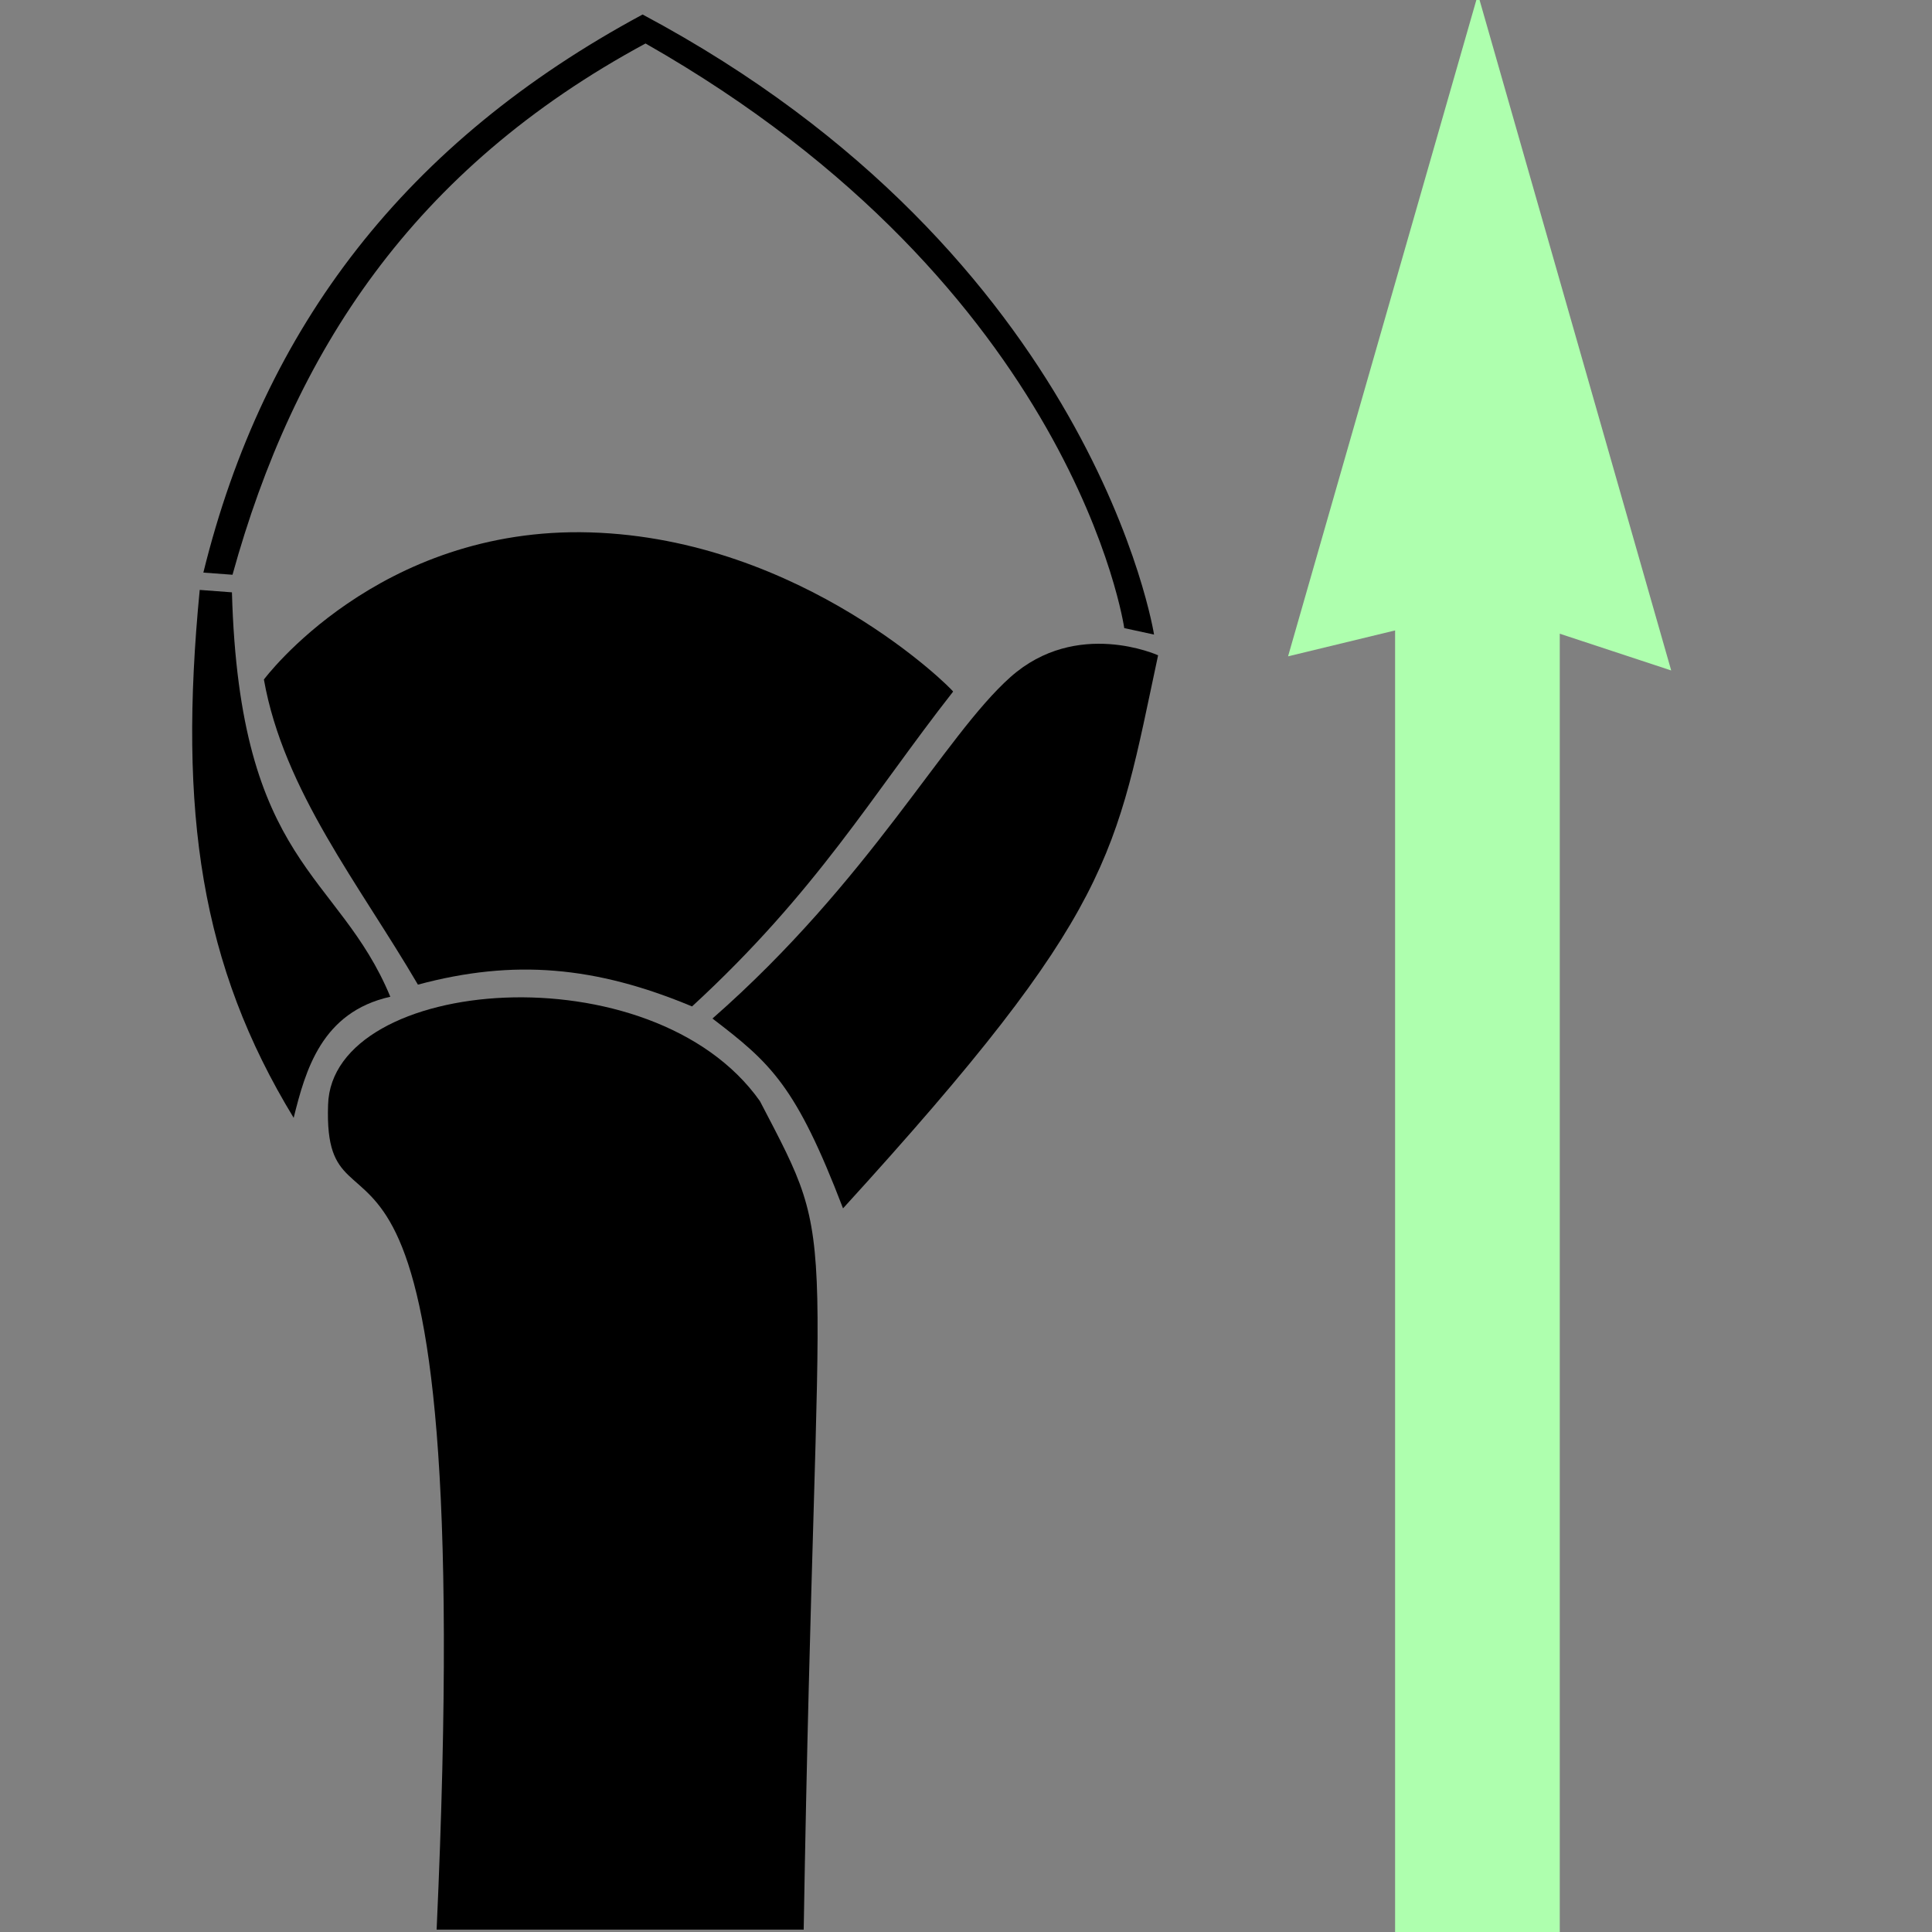 <?xml version="1.0" encoding="UTF-8" standalone="no"?>
<!-- Created with Inkscape (http://www.inkscape.org/) -->

<svg
   xmlns:dc="http://purl.org/dc/elements/1.1/"
   xmlns:cc="http://creativecommons.org/ns#"
   xmlns:rdf="http://www.w3.org/1999/02/22-rdf-syntax-ns#"
   xmlns:svg="http://www.w3.org/2000/svg"
   xmlns="http://www.w3.org/2000/svg"
   xmlns:sodipodi="http://sodipodi.sourceforge.net/DTD/sodipodi-0.dtd"
   xmlns:inkscape="http://www.inkscape.org/namespaces/inkscape"
   width="250"
   height="250"
   id="svg2"
   version="1.1"
   inkscape:version="0.48.4 r9939"
   sodipodi:docname="bud.svg"
   inkscape:export-filename="C:\home\vaucher\dev\js\branch-off\bud.png"
   inkscape:export-xdpi="23.09"
   inkscape:export-ydpi="23.09">
  <rect width="100%" height="100%" fill="#808080" stroke="none"/>
  <defs
     id="defs4" />
  <sodipodi:namedview
     id="base"
     pagecolor="#ffffff"
     bordercolor="#666666"
     borderopacity="1.0"
     inkscape:pageopacity="0.0"
     inkscape:pageshadow="2"
     inkscape:zoom="1.979899"
     inkscape:cx="141.8467"
     inkscape:cy="120.10354"
     inkscape:document-units="px"
     inkscape:current-layer="layer1"
     showgrid="false"
     inkscape:window-width="1013"
     inkscape:window-height="839"
     inkscape:window-x="151"
     inkscape:window-y="50"
     inkscape:window-maximized="0"
     fit-margin-top="0"
     fit-margin-left="0"
     fit-margin-right="0"
     fit-margin-bottom="0" />
  <g
     inkscape:groupmode="layer"
     id="layer2"
     inkscape:label="Arrow"
     transform="translate(-40.806,-103.978)">
    <path
       style="fill:#aeffae;fill-opacity:1;stroke:none"
       d="m 232.053,103.252 -24.573,85.656 13.851,-3.353 0,168.424 21.308,0 0,-167.998 14.419,4.755 z"
       id="rect3005"
       inkscape:connector-curvature="0"
       sodipodi:nodetypes="cccccccc" />
  </g>
  <g
     inkscape:label="Layer 1"
     inkscape:groupmode="layer"
     id="layer1"
     style="display:inline"
     transform="translate(-40.806,-103.978)">
    <path
       style="fill:#000000;fill-opacity:1;stroke:none"
       d="m 83.259,246.949 c 0.455,-16.672 41.962,-20.172 55.881,-0.487 10.659,20.462 7.248,12.01 5.664,107.209 l -47.499,0 C 102.777,233.519 82.492,269.074 83.259,246.949 z"
       id="rect2985"
       inkscape:connector-curvature="0"
       sodipodi:nodetypes="ccccc" />
    <path
       style="fill:#000000;fill-opacity:1;stroke:none"
       d="m 66.649,180.313 4.169,0.313 c 0.986,35.478 13.762,36.109 20.495,52.331 -8.895,1.984 -10.983,9.528 -12.506,15.668 C 66.814,228.937 63.854,209.171 66.649,180.313 z"
       id="rect2988"
       inkscape:connector-curvature="0"
       sodipodi:nodetypes="ccccc" />
    <path
       style="fill:#000000;fill-opacity:1;stroke:none"
       d="m 171.557,191.593 c 8.568,-7.625 19.106,-2.82 19.106,-2.82 -5.549,25.931 -5.5,32.901 -40.769,71.567 -6.089,-15.891 -9.322,-18.774 -16.896,-24.564 20.438,-17.924 29.991,-36.559 38.559,-44.184 z"
       id="rect2990"
       inkscape:connector-curvature="0"
       sodipodi:nodetypes="zcccz" />
    <path
       style="fill:#000000;fill-opacity:1;stroke:none"
       d="m 74.954,191.907 c 0,0 14.746,-19.856 42.227,-19.037 27.481,0.82 46.913,20.331 46.956,20.603 -10.487,13.374 -17.603,25.854 -33.781,40.737 -12.472,-5.209 -23.071,-6.156 -35.471,-2.82 -7.532,-12.886 -17.366,-25.061 -19.931,-39.483 z"
       id="rect2992"
       inkscape:connector-curvature="0"
       sodipodi:nodetypes="czcccc" />
    <path
       style="fill:#000000;fill-opacity:1;stroke:none"
       d="M 123.959,105.854 C 93.419,122.29 74.968,146.177 67.121,178.07 l 3.771,0.281 c 7.953,-28.77 23.313,-52.482 53.446,-68.747 55.661,31.67 61.946,75.652 61.946,75.652 l 3.855,0.835 c 0,0 -7.646,-49.031 -66.181,-80.236 z"
       id="rect2997"
       inkscape:connector-curvature="0"
       sodipodi:nodetypes="ccccccc" />
  </g>
</svg>
